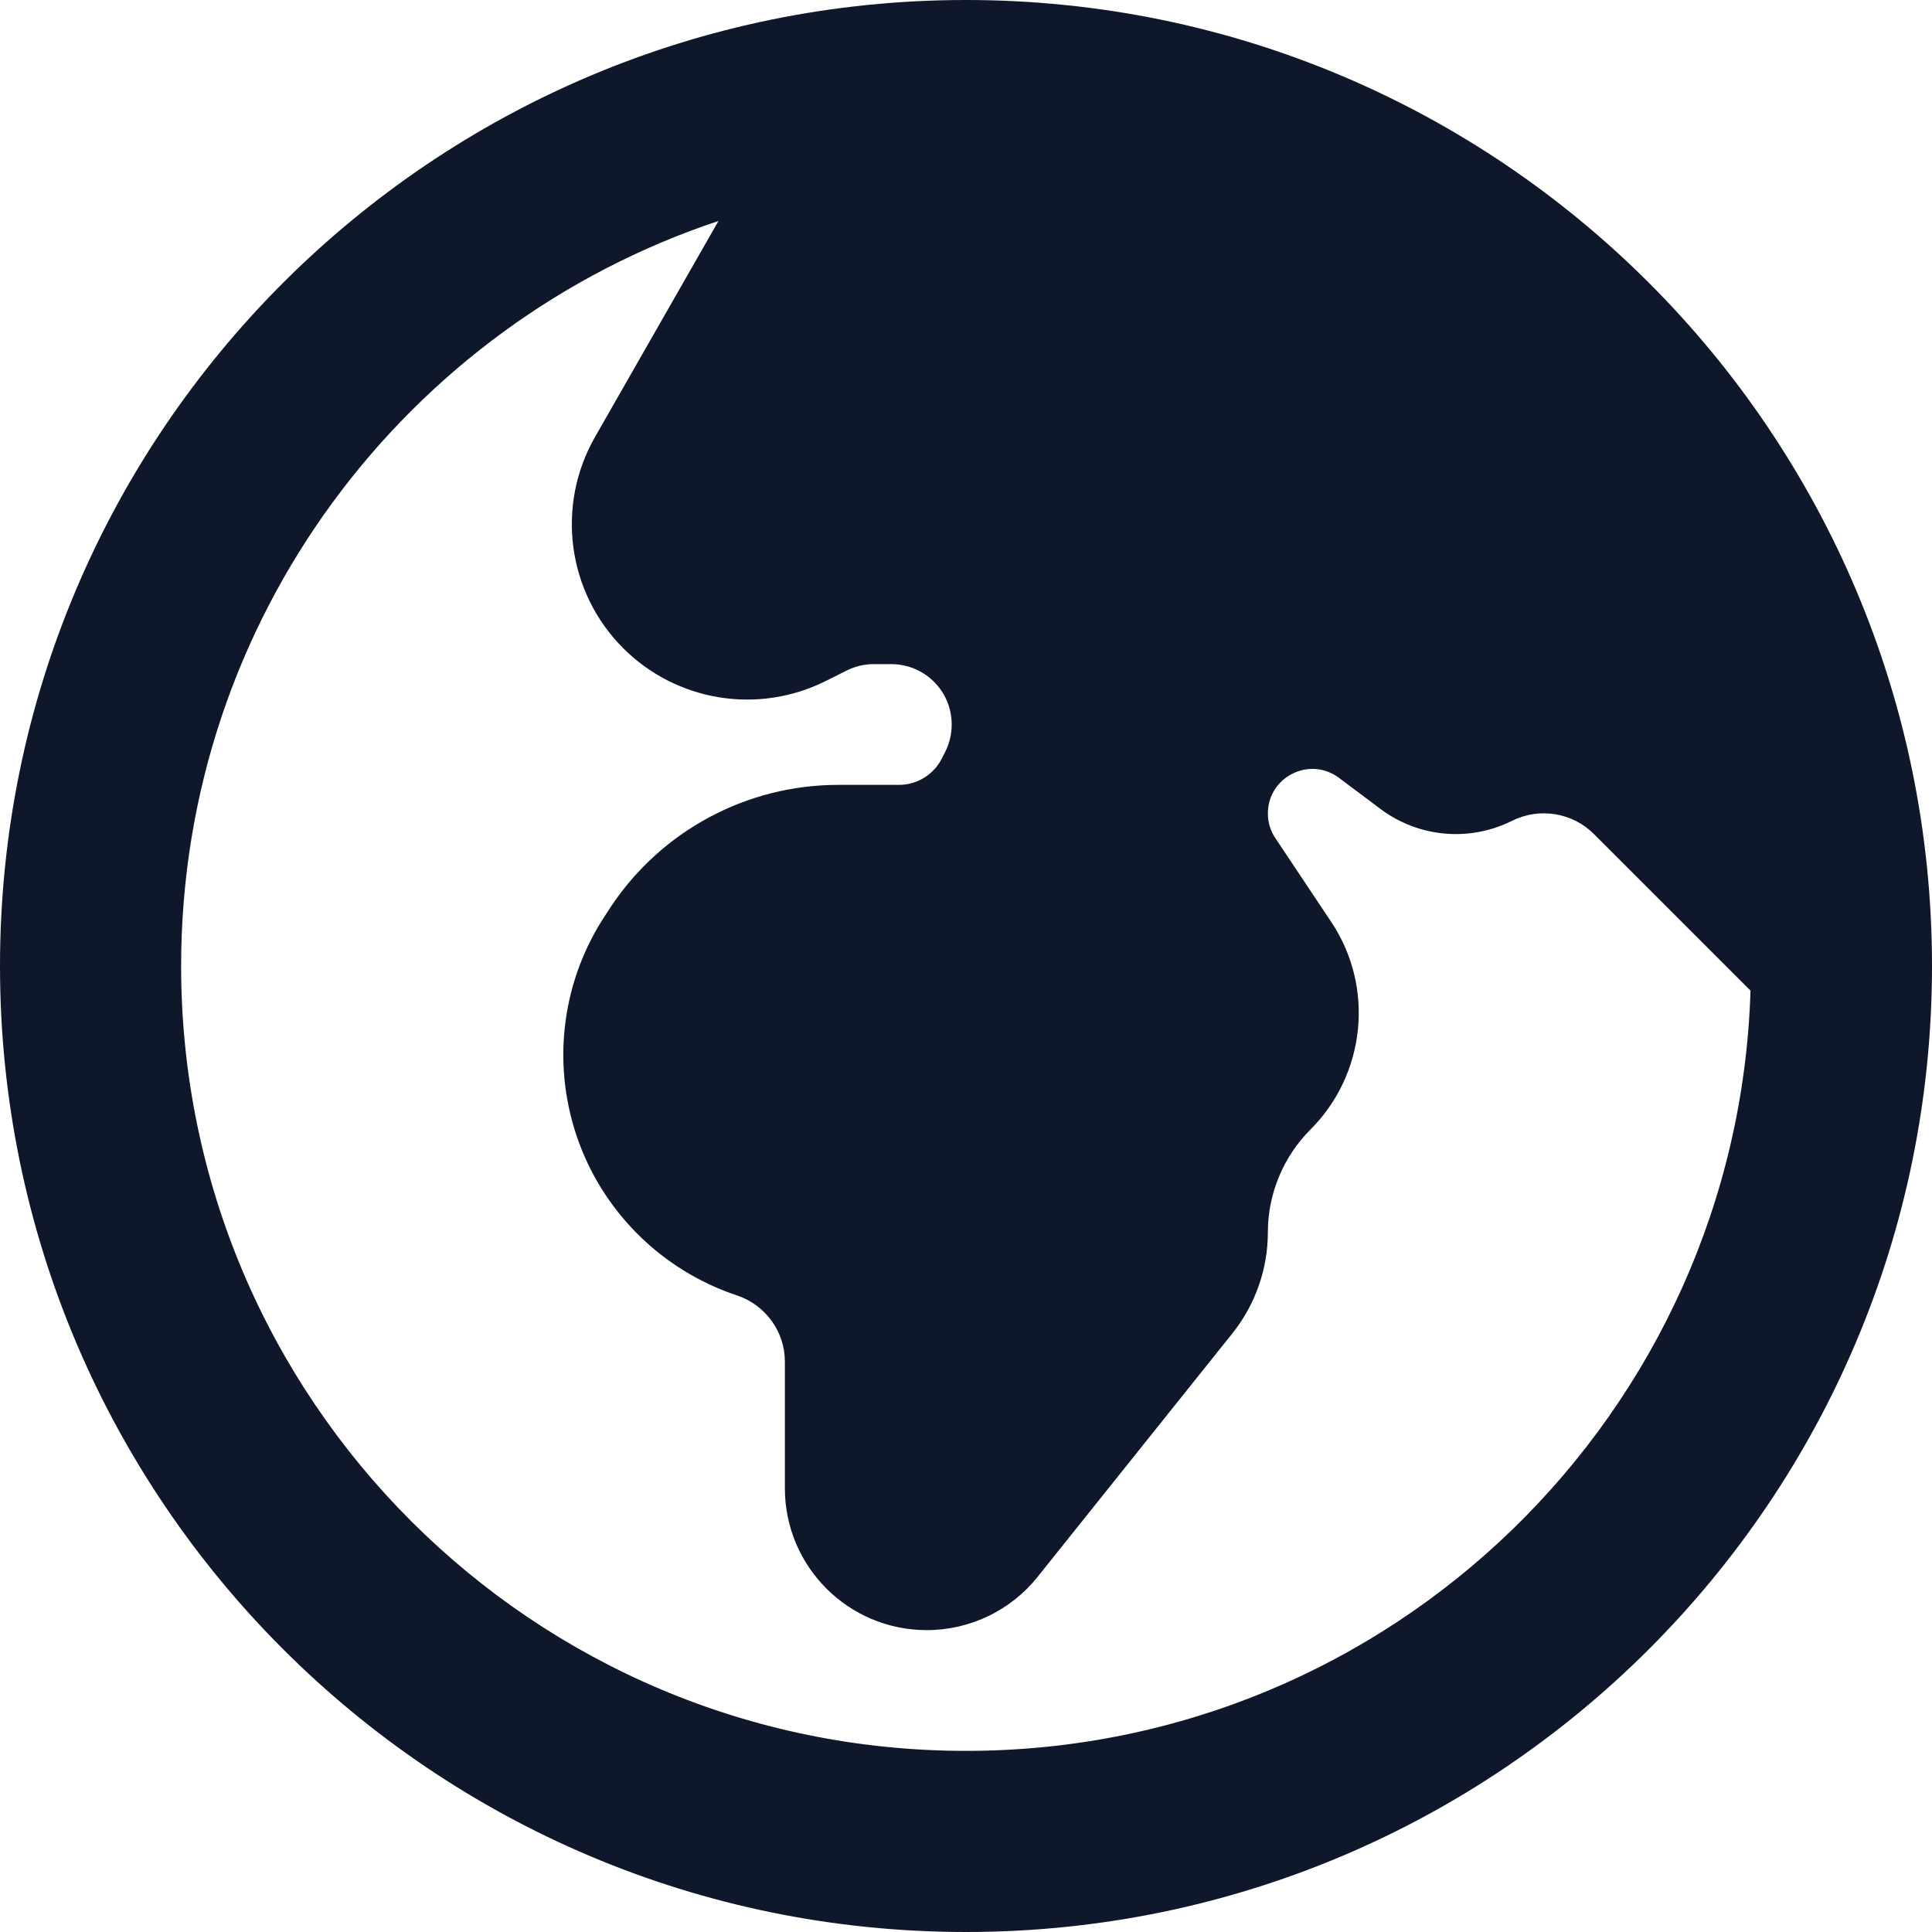 <svg width="16" height="16" viewBox="0 0 16 16" fill="none" xmlns="http://www.w3.org/2000/svg">
<path fill-rule="evenodd" clip-rule="evenodd" d="M16 8C16 12.418 12.418 16 8 16C3.582 16 0 12.418 0 8C0 3.582 3.582 0 8 0C12.418 0 16 3.582 16 8ZM14.497 8.204C14.389 11.7 11.522 14.5 8 14.5C4.41 14.5 1.5 11.59 1.5 8C1.5 5.127 3.365 2.689 5.95 1.83L4.927 3.62C4.602 4.189 4.698 4.905 5.161 5.368C5.603 5.81 6.278 5.92 6.838 5.64L7.012 5.553C7.082 5.518 7.158 5.5 7.236 5.5H7.382C7.571 5.5 7.744 5.607 7.829 5.776C7.899 5.917 7.899 6.083 7.829 6.224L7.801 6.279C7.734 6.415 7.595 6.5 7.444 6.5H6.942C6.186 6.5 5.48 6.878 5.061 7.506L5.018 7.572C4.658 8.111 4.568 8.785 4.773 9.4C4.982 10.028 5.478 10.52 6.103 10.728C6.34 10.807 6.5 11.029 6.5 11.275V12.325C6.5 12.974 7.026 13.5 7.675 13.5C8.032 13.5 8.37 13.338 8.593 13.059L10.204 11.045C10.396 10.806 10.5 10.509 10.5 10.203C10.5 9.887 10.628 9.579 10.853 9.354C11.309 8.898 11.386 8.178 11.026 7.637L10.562 6.941C10.521 6.881 10.5 6.81 10.5 6.737C10.5 6.433 10.847 6.26 11.089 6.442L11.432 6.699C11.748 6.936 12.17 6.974 12.523 6.797C12.749 6.685 13.022 6.729 13.2 6.907L14.497 8.204Z" fill="#0F172A"/>
</svg>
